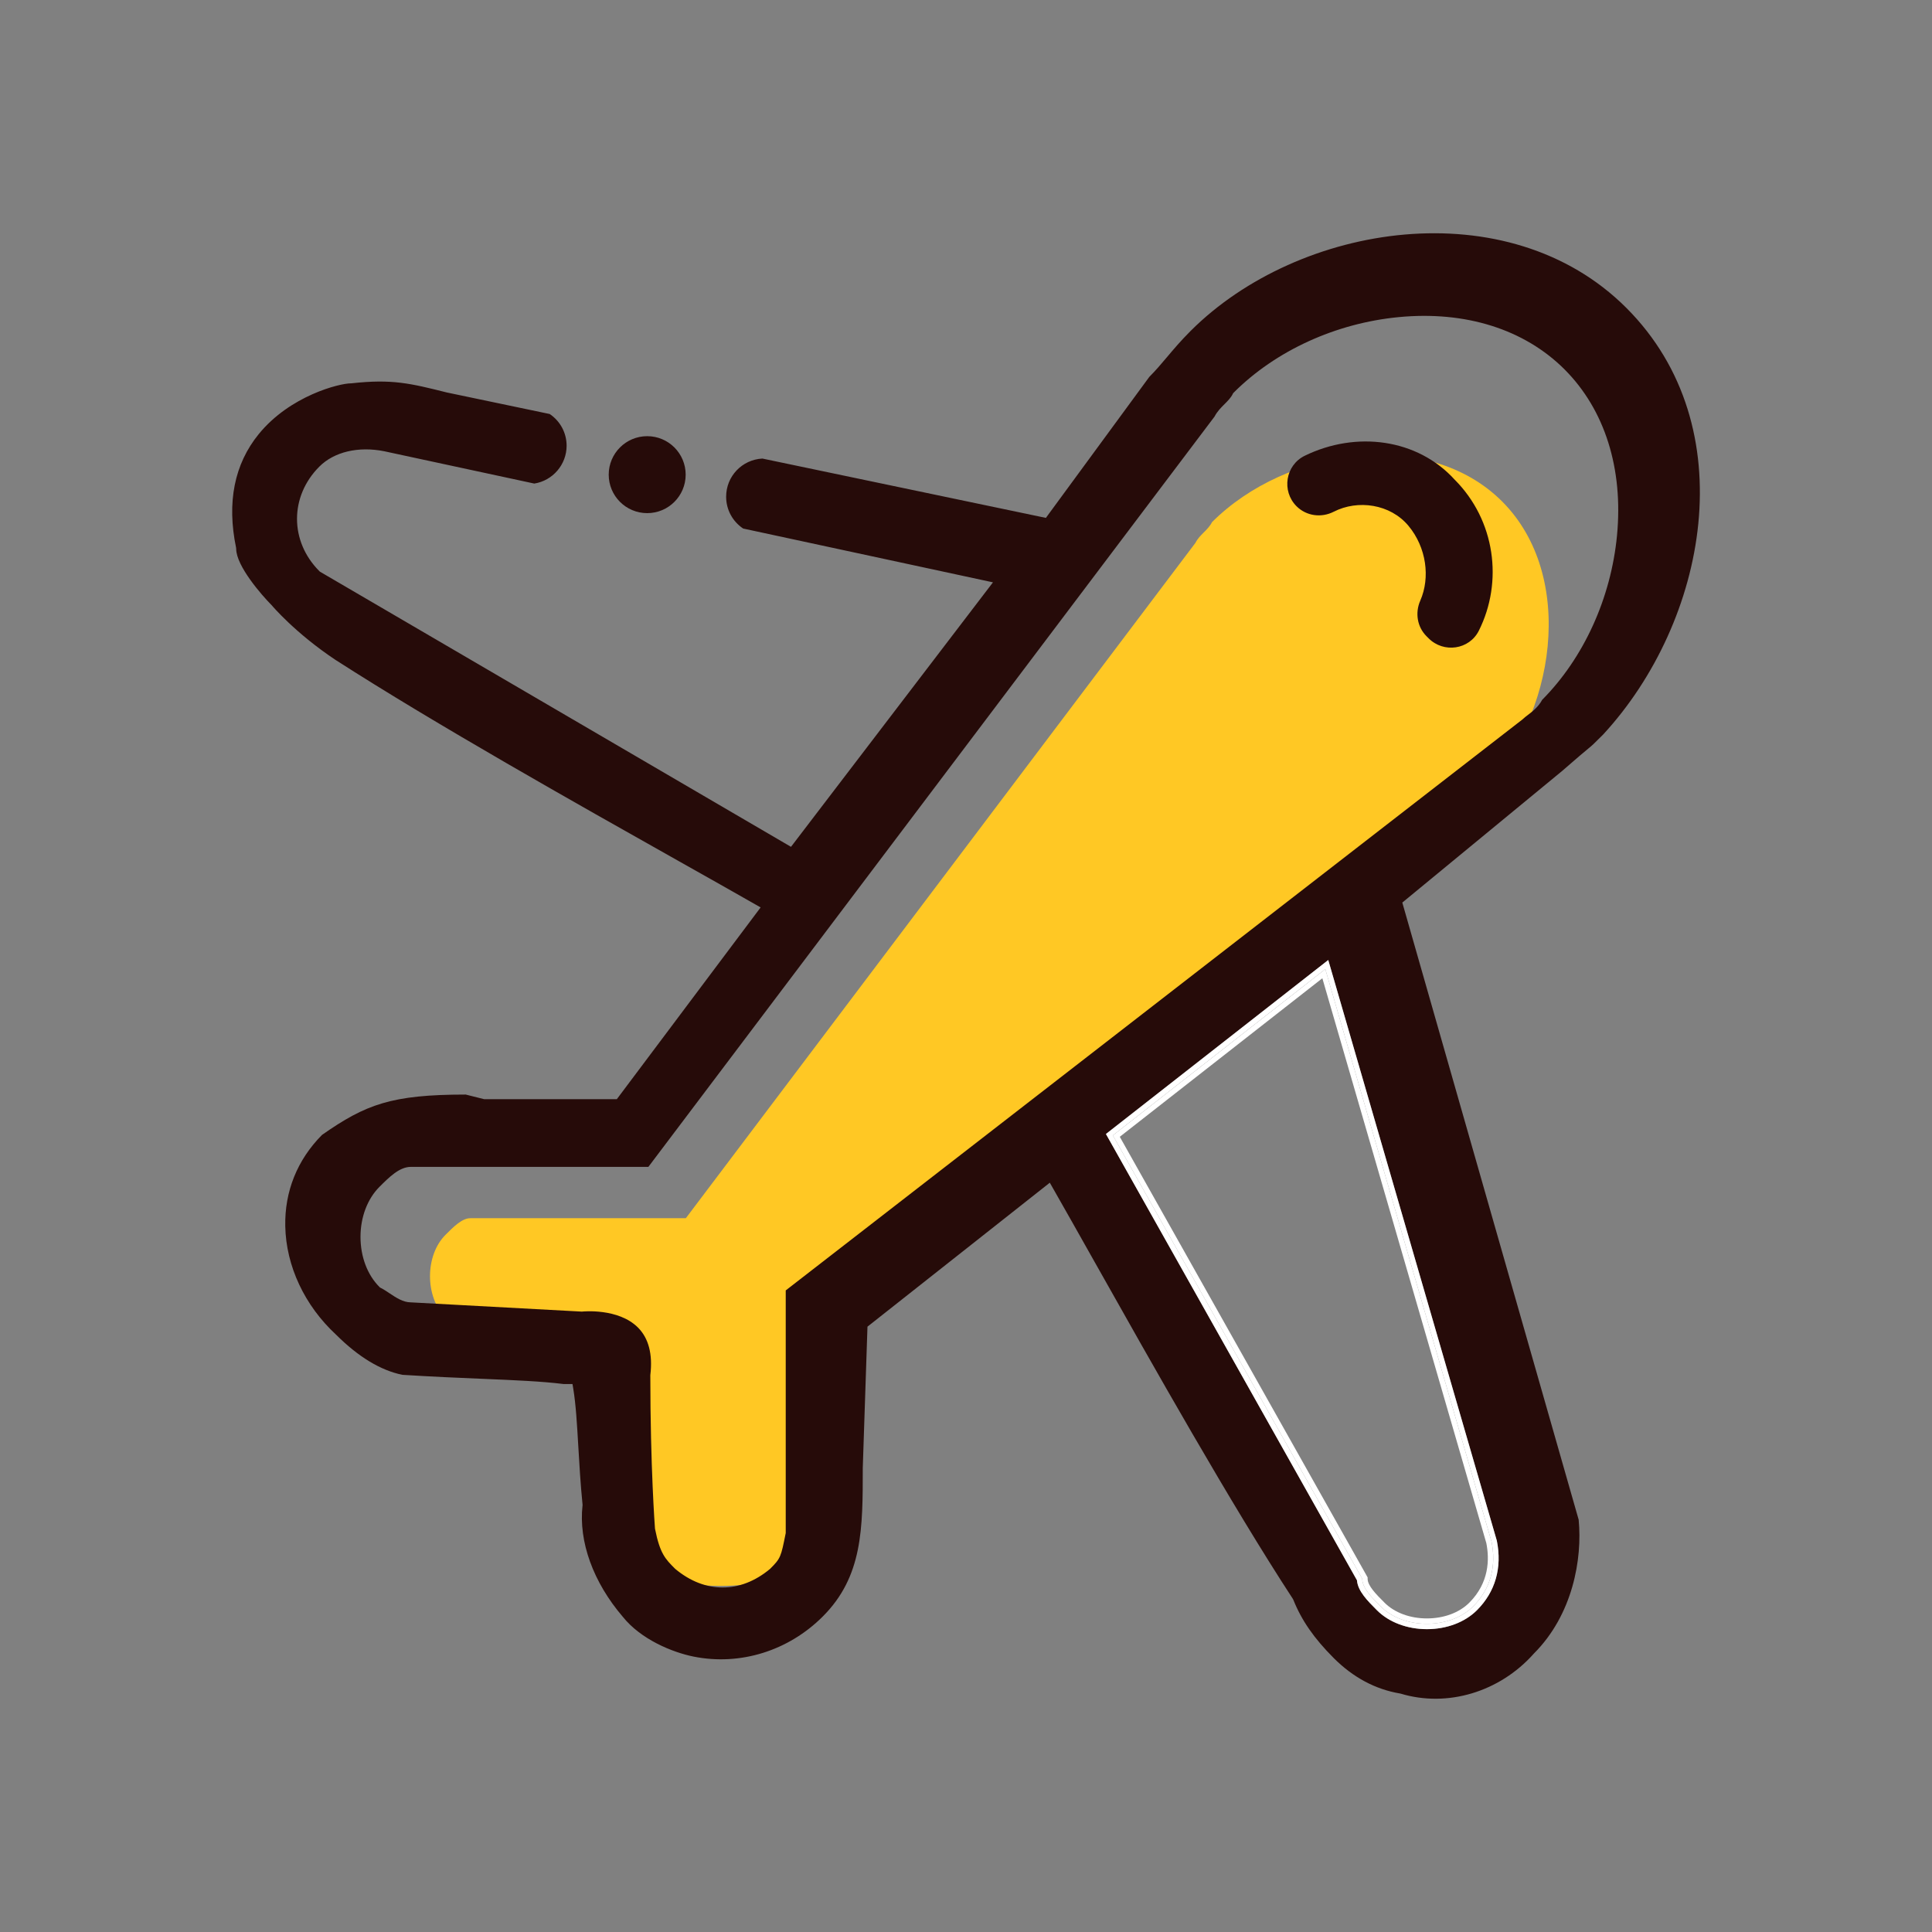 <?xml version="1.0" standalone="no"?><!DOCTYPE svg PUBLIC "-//W3C//DTD SVG 1.1//EN" "http://www.w3.org/Graphics/SVG/1.1/DTD/svg11.dtd"><svg t="1548001829823" class="icon" style="" viewBox="0 0 1024 1024" version="1.1" xmlns="http://www.w3.org/2000/svg" p-id="7539" xmlns:xlink="http://www.w3.org/1999/xlink" width="36" height="36"><rect x="0" y="0" width="1024" height="1024" fill="#808080" stroke="none"/><defs><style type="text/css"></style></defs><path d="M249.316 704.967c-4.395 0-8.775-4.395-13.17-6.585-10.98-10.98-10.98-32.939 0-43.918 4.395-4.395 8.789-8.789 13.17-8.789h114.19L633.614 287.716c2.19-4.395 6.585-6.585 8.789-10.98 39.524-39.524 114.19-50.503 153.728-10.98 39.524 39.524 28.544 114.19-10.98 153.728-2.204 4.395-6.585 6.585-8.789 8.789L425.003 700.572v116.38c-2.204 10.98-2.204 10.98-6.585 15.374-13.17 10.98-59.833 10.98-73.017 0-4.395-4.395-6.585-6.585-8.789-17.564 0 0-2.19-28.544-2.19-72.462 4.395-37.333-35.129-32.939-35.129-32.939l-49.977-4.395z" fill="#FFC824" p-id="7540"></path><path d="M687.204 268.331c5.22 5.205 13.156 6.244 19.712 2.887 12.843-6.556 29.98-4.068 39.58 7.452 9.557 11.477 11.662 27.435 6.272 39.694-2.816 6.414-1.65 13.881 3.3 18.83l1.152 1.152c7.964 7.964 21.547 6.016 26.596-4.068 12.999-25.941 8.718-58.524-12.857-80.1-19.74-21.703-52.196-25.913-79.431-12.615-10.226 5.006-12.388 18.702-4.324 26.766z" fill="#260B09" p-id="7541"></path><path d="M631.026 175.431c-5.163 5.163-8.889 9.572-12.487 13.838-3.058 3.627-5.959 7.054-9.387 10.496L554.34 274.489l-150.258-31.445c-10.795 0.569-19.214 9.401-19.214 20.238 0 6.798 3.371 13.07 9.031 16.853l132.395 28.516-107.051 140.188L169.529 302.976l-0.256-0.256c-15.801-15.801-15.801-39.623 0-55.424 7.822-7.822 20.679-10.866 34.389-8.121l79.516 17.124c9.799-1.536 17.138-10.069 17.138-20.039 0-6.784-3.342-13.028-8.96-16.825l-54.556-11.42c-19.328-4.836-28.985-7.239-50.503-4.85l-0.313 0.014c-5.945 0-32.185 6.443-48.853 26.908-12.942 15.9-16.981 36.167-12.004 60.231l0.057 0.583c0 9.06 13.54 24.59 18.745 29.81l0.171 0.185c0.114 0.142 12.274 14.578 33.664 28.828 53.276 34.247 127.602 76.075 181.874 106.624 15.744 8.86 29.34 16.512 40.704 23.012l2.802 1.593-76.217 101.632h-70.315l-9.785-2.446c-39.239 0.028-52.907 5.12-76.146 21.376-13.113 13.212-19.854 29.938-19.484 48.412 0.427 21.12 10.24 42.055 26.923 57.472 11.804 11.79 23.609 18.93 35.157 21.291 16.014 0.996 29.938 1.593 42.24 2.105 17.664 0.74 31.644 1.337 43.236 2.773h4.679l0.398 2.375c1.38 8.306 1.991 18.702 2.688 30.734 0.54 9.287 1.152 19.826 2.233 30.649l0.028 0.299-0.028 0.299c-2.133 19.186 5.66 40.704 21.362 59.022 9.557 11.947 26.197 18.816 37.561 21.092 24.619 4.921 50.19-3.029 68.409-21.262 21.205-21.191 21.205-46.606 21.205-78.763l2.489-74.852 96.64-76.302 1.636 2.873c6.329 11.065 13.724 24.22 22.3 39.438 30.507 54.187 72.292 128.398 104.889 178.261l0.256 0.498c4.366 10.908 10.965 20.423 21.404 30.876 10.297 10.297 22.13 16.612 35.172 18.788l0.356 0.085c24.761 7.438 52.437-0.882 70.5-21.191l0.114-0.128c20.537-20.551 25.7-50.034 23.68-70.884L743.253 478.379l84.665-69.717c8.377-7.324 11.79-10.14 13.824-11.833 2.517-2.076 2.517-2.076 7.979-7.538 55.012-59.648 75.349-163.029 12.274-226.105-62.592-62.592-173.568-45.156-230.969 12.245z m162.332 641.195c2.859 14.322-0.796 27.065-10.567 36.836-6.357 6.357-16.014 10.012-26.496 10.012-10.468 0-20.124-3.655-26.482-10.012-4.992-4.992-10.155-10.155-10.596-15.9L586.169 601.031 704 508.828l89.358 307.797z m63.687-532.793c-3.186 33.195-17.65 64.91-39.666 87.097-2.005 3.755-5.106 6.13-7.623 8.05-0.967 0.74-1.877 1.436-2.489 2.048l-0.27 0.242-390.542 302.677v128.612l-0.057 0.27c-2.475 12.345-2.617 13.084-8.121 18.588l-0.185 0.171c-7.851 6.542-16.469 9.813-25.074 9.813-8.619 0-17.223-3.271-25.074-9.813l-0.185-0.171c-5.134-5.134-7.95-7.95-10.567-21.035l-0.043-0.341c-0.028-0.313-2.46-32.498-2.46-80.996l0.014-0.327c1.294-10.965-0.91-19.399-6.528-25.06-10.425-10.482-29.298-8.519-29.497-8.505l-0.228 0.028-0.242-0.014-90.496-4.892c-4.096-0.028-7.751-2.475-11.292-4.836-1.607-1.067-3.115-2.076-4.594-2.816l-0.412-0.213-0.327-0.327c-6.357-6.357-10.012-16.014-10.012-26.496 0-10.468 3.655-20.124 10.012-26.496 5.234-5.234 10.624-10.624 16.697-10.624h125.867l300.075-397.668c1.422-2.731 3.399-4.708 5.305-6.613 1.721-1.721 3.342-3.342 4.366-5.39l0.199-0.412 0.327-0.327c22.201-22.201 54.073-36.779 87.41-39.979 35.413-3.413 66.66 6.443 87.95 27.748 21.305 21.348 31.161 52.594 27.762 88.007z" fill="#260B09" p-id="7542"></path><path d="M589.838 601.785l132.181 234.994c0 4.892 4.892 9.799 9.799 14.692 12.231 12.245 36.722 12.245 48.953 0 9.799-9.799 12.231-22.03 9.799-34.276l-88.121-303.531-112.612 88.121z m188.928 247.666c-5.305 5.305-13.497 8.348-22.471 8.348-8.974 0-17.166-3.044-22.471-8.348-4.409-4.409-8.96-8.96-8.96-12.672v-0.74l-131.356-233.515 107.364-84.025 86.912 299.378c1.721 8.604 1.508 21.035-9.017 31.573z" fill="#FFFFFF" p-id="7543"></path><path d="M586.169 601.045l133.049 236.53c0.441 5.746 5.604 10.908 10.596 15.9 6.357 6.357 16.014 10.012 26.482 10.012 10.468 0 20.124-3.655 26.496-10.012 9.771-9.771 13.426-22.514 10.567-36.836L704 508.828l-117.831 92.217z m194.603 250.411c-12.231 12.245-36.722 12.245-48.953 0-4.892-4.892-9.799-9.799-9.799-14.692l-132.181-234.994 112.597-88.121 88.121 303.531c2.46 12.245 0.014 24.476-9.785 34.276z" fill="#FFFFFF" p-id="7544"></path><path d="M363.42 251.577c0 11.264-9.131 20.395-20.395 20.395s-20.395-9.131-20.395-20.395 9.131-20.395 20.395-20.395 20.395 9.131 20.395 20.395z" fill="#260B09" p-id="7545"></path></svg>